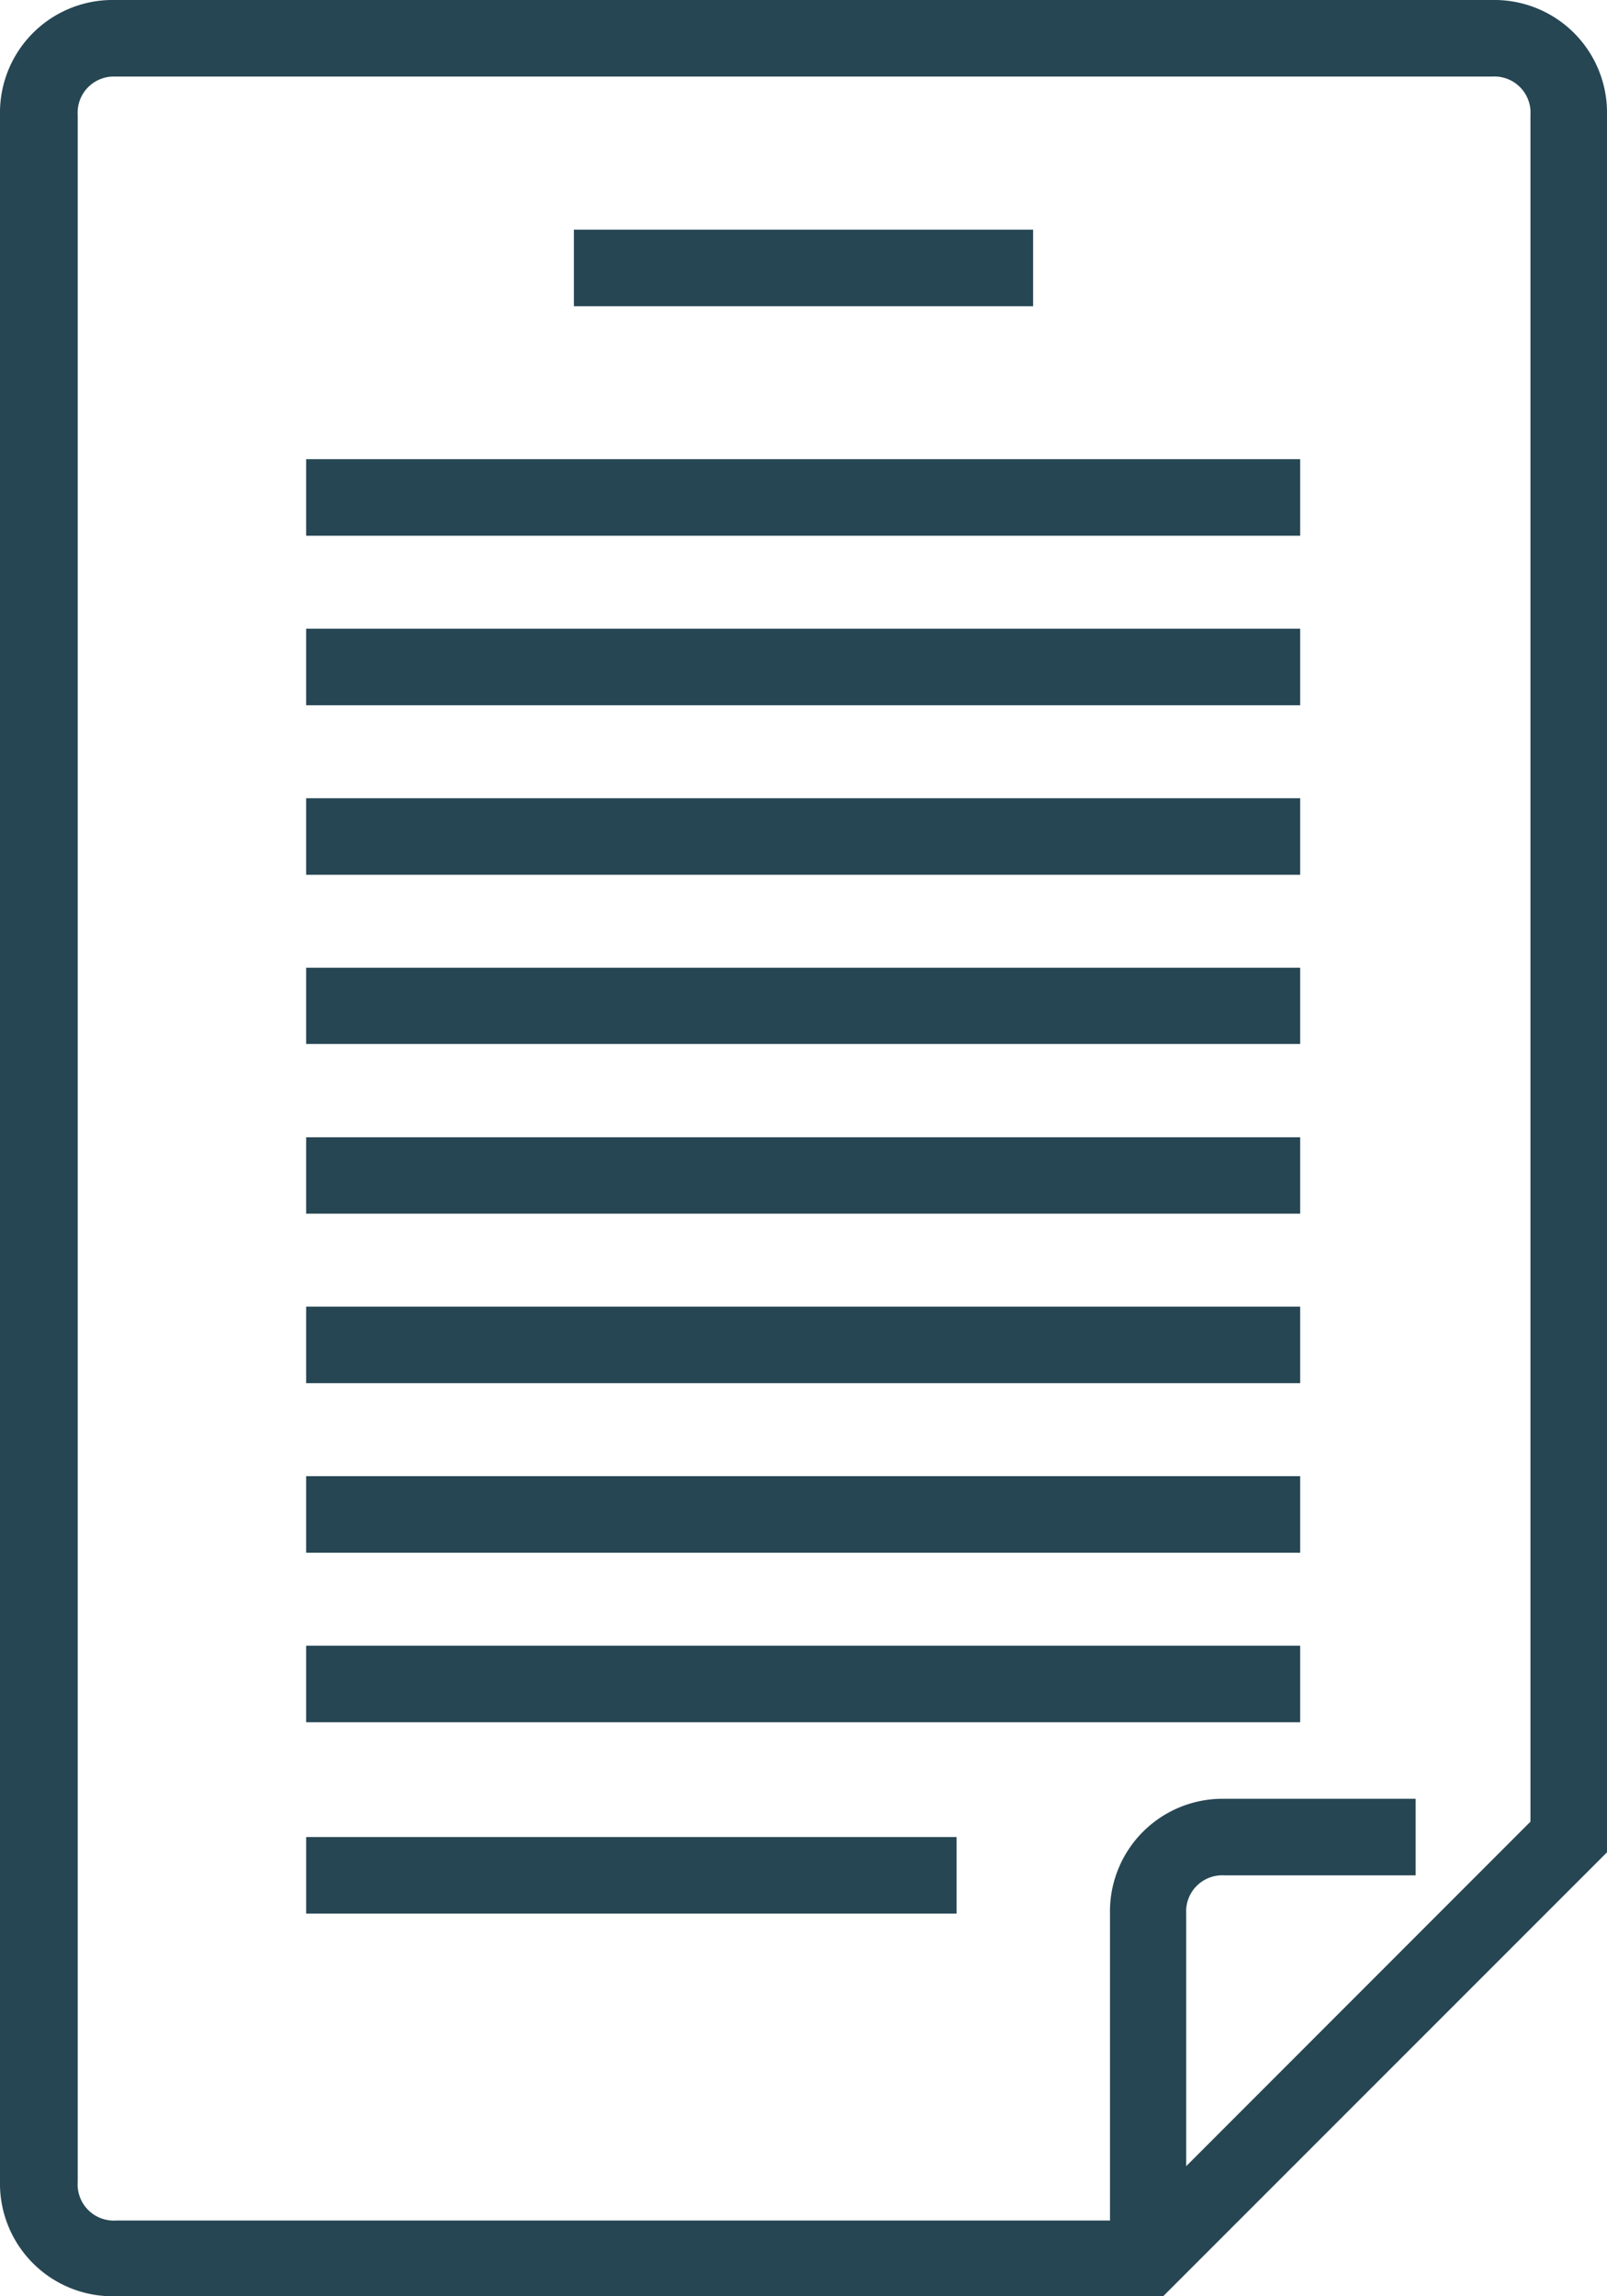 <svg xmlns="http://www.w3.org/2000/svg" viewBox="0 0 97 138.57"><defs><style>.cls-1{fill:#264653;}</style></defs><g id="Capa_2" data-name="Capa 2"><g id="Capa_1-2" data-name="Capa 1"><path class="cls-1" d="M90.07,0H6.93A6.8,6.8,0,0,0,0,6.93V131.64a6.8,6.8,0,0,0,6.93,6.93H70.21L97,111.78V6.93A6.8,6.8,0,0,0,90.07,0Zm2.31,109.93L71.6,130.72V115.48a2.18,2.18,0,0,1,2.3-2.31H85.45v-4.62H73.9A6.8,6.8,0,0,0,67,115.48V134h-60a2.18,2.18,0,0,1-2.31-2.31V6.93A2.18,2.18,0,0,1,6.93,4.62H90.07a2.18,2.18,0,0,1,2.31,2.31Z"/><path class="cls-1" d="M34.64,13.86H62.36v4.62H34.64Z"/><path class="cls-1" d="M18.48,78.85h60v4.62h-60Z"/><path class="cls-1" d="M18.48,68.63h60v4.61h-60Z"/><path class="cls-1" d="M18.48,89.08h60V93.7h-60Z"/><path class="cls-1" d="M18.48,48.17h60v4.62h-60Z"/><path class="cls-1" d="M18.48,37.94h60v4.62h-60Z"/><path class="cls-1" d="M18.48,27.71h60v4.62h-60Z"/><path class="cls-1" d="M18.48,58.4h60V63h-60Z"/><path class="cls-1" d="M18.48,99.31h60v4.62h-60Z"/><path class="cls-1" d="M18.48,110.86H57.74v4.62H18.48Z"/></g></g></svg>